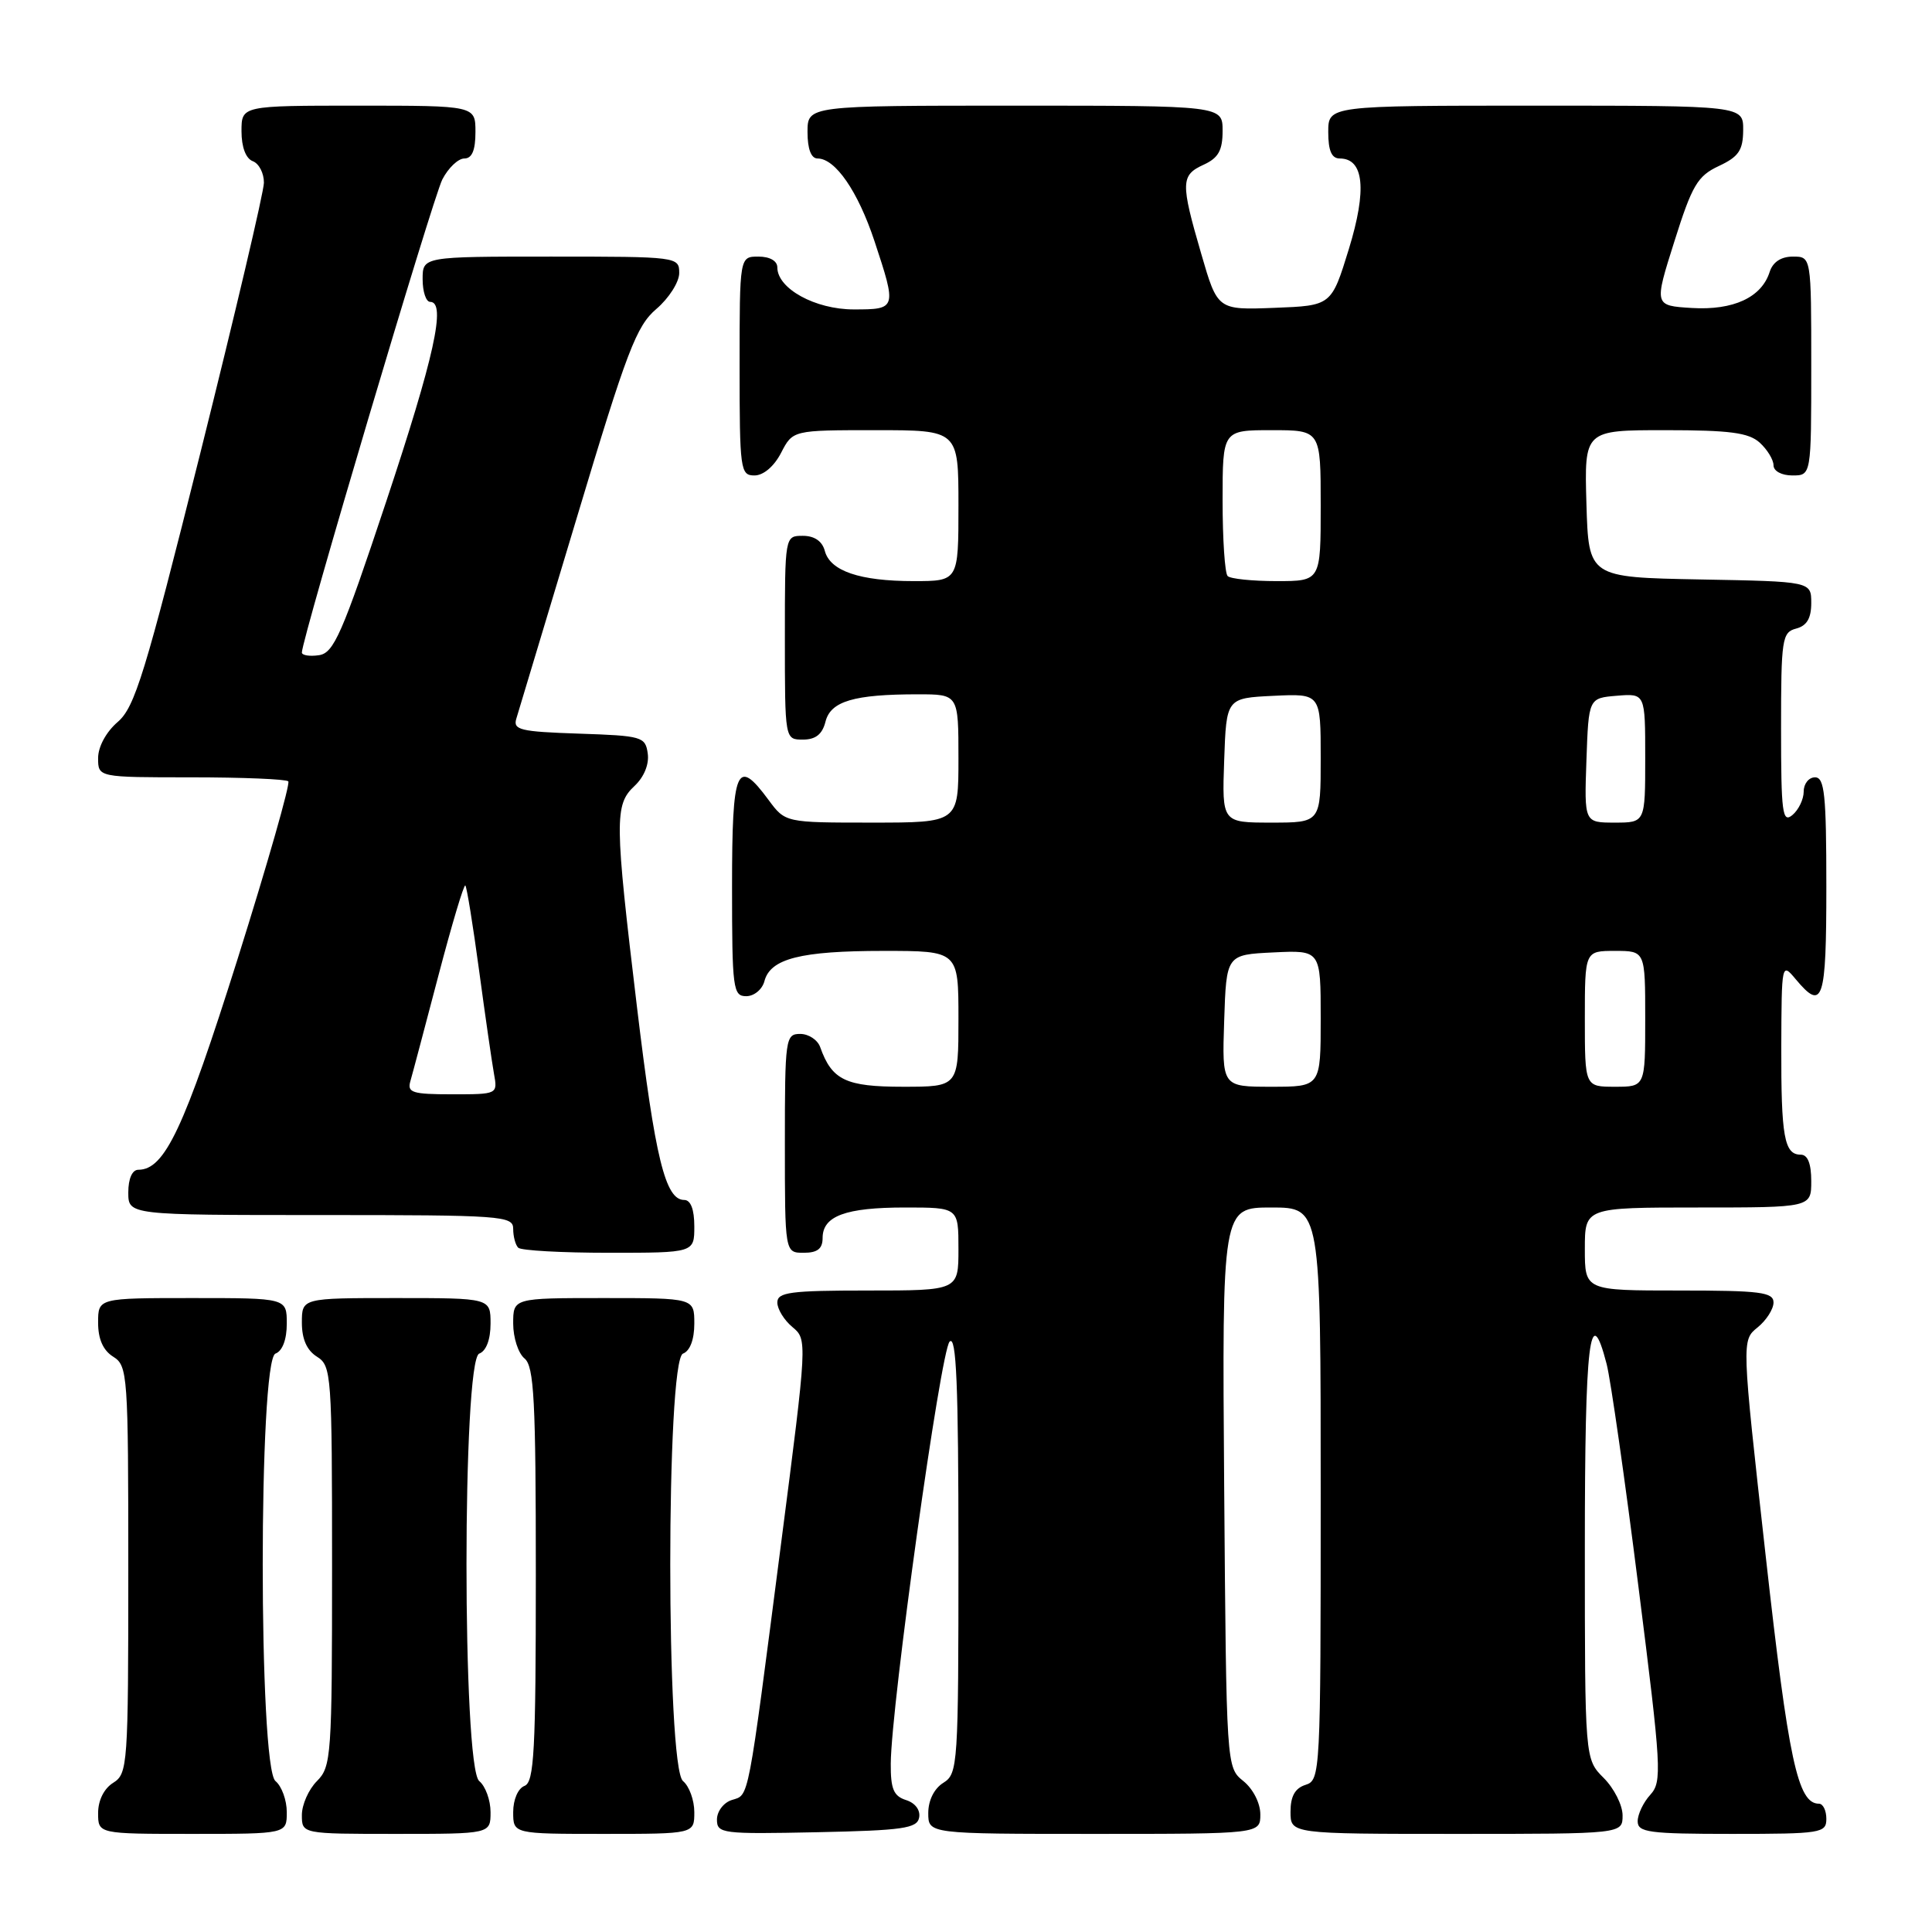 <?xml version="1.0" encoding="UTF-8" standalone="no"?>
<!DOCTYPE svg PUBLIC "-//W3C//DTD SVG 1.1//EN" "http://www.w3.org/Graphics/SVG/1.1/DTD/svg11.dtd" >
<svg xmlns="http://www.w3.org/2000/svg" xmlns:xlink="http://www.w3.org/1999/xlink" version="1.1" viewBox="0 0 256 256">
 <g >
 <path fill="currentColor"
d=" M 38.00 240.12 C 38.00 238.54 37.33 236.68 36.50 236.00 C 34.25 234.13 34.25 180.22 36.50 179.36 C 37.43 179.01 38.00 177.49 38.00 175.39 C 38.00 172.00 38.00 172.00 25.50 172.00 C 13.00 172.00 13.00 172.00 13.00 175.26 C 13.00 177.44 13.66 178.93 15.00 179.77 C 16.92 180.97 17.00 182.10 17.00 208.00 C 17.00 233.90 16.92 235.03 15.00 236.23 C 13.78 236.99 13.00 238.56 13.00 240.24 C 13.00 243.00 13.00 243.00 25.50 243.00 C 38.00 243.00 38.00 243.00 38.00 240.12 Z  M 65.00 240.12 C 65.00 238.54 64.33 236.68 63.50 236.00 C 61.25 234.13 61.25 180.22 63.50 179.36 C 64.43 179.01 65.00 177.49 65.00 175.39 C 65.00 172.00 65.00 172.00 52.50 172.00 C 40.00 172.00 40.00 172.00 40.00 175.26 C 40.00 177.44 40.66 178.93 42.00 179.77 C 43.92 180.97 44.00 182.10 44.00 207.51 C 44.00 232.67 43.90 234.10 42.00 236.00 C 40.90 237.10 40.00 239.12 40.00 240.50 C 40.00 243.00 40.00 243.00 52.50 243.00 C 65.00 243.00 65.00 243.00 65.00 240.12 Z  M 92.00 240.12 C 92.00 238.54 91.33 236.68 90.50 236.00 C 88.25 234.13 88.25 180.22 90.50 179.36 C 91.43 179.01 92.00 177.49 92.00 175.39 C 92.00 172.00 92.00 172.00 80.00 172.00 C 68.00 172.00 68.00 172.00 68.00 175.38 C 68.00 177.24 68.67 179.32 69.50 180.00 C 70.77 181.05 71.00 185.51 71.00 208.65 C 71.00 232.09 70.78 236.15 69.50 236.64 C 68.64 236.97 68.00 238.46 68.00 240.11 C 68.00 243.00 68.00 243.00 80.00 243.00 C 92.00 243.00 92.00 243.00 92.00 240.12 Z  M 121.79 240.84 C 121.98 239.85 121.27 238.90 120.06 238.52 C 118.40 237.99 118.01 237.04 118.03 233.68 C 118.09 225.93 124.64 178.96 125.83 177.77 C 126.72 176.88 127.00 183.45 127.00 205.79 C 127.00 233.90 126.93 235.03 125.00 236.23 C 123.78 236.99 123.00 238.56 123.00 240.24 C 123.00 243.00 123.00 243.00 145.00 243.00 C 167.00 243.00 167.00 243.00 167.00 240.41 C 167.00 238.93 166.04 237.04 164.75 236.00 C 162.50 234.18 162.50 234.18 162.21 197.09 C 161.93 160.00 161.93 160.00 168.46 160.00 C 175.00 160.00 175.00 160.00 175.00 197.93 C 175.00 234.99 174.95 235.88 173.00 236.50 C 171.60 236.94 171.00 238.01 171.00 240.07 C 171.00 243.00 171.00 243.00 193.00 243.00 C 215.00 243.00 215.00 243.00 215.00 240.55 C 215.00 239.20 213.88 236.97 212.50 235.59 C 210.00 233.09 210.00 233.09 210.00 205.05 C 210.00 177.68 210.66 172.11 212.89 180.75 C 213.42 182.81 215.32 196.08 217.10 210.23 C 220.15 234.35 220.25 236.07 218.68 237.81 C 217.75 238.82 217.00 240.41 217.00 241.33 C 217.00 242.80 218.49 243.00 229.50 243.00 C 241.33 243.00 242.00 242.89 242.00 241.00 C 242.00 239.90 241.56 239.00 241.02 239.00 C 238.21 239.00 236.99 233.31 233.95 206.05 C 230.77 177.60 230.77 177.60 232.89 175.89 C 234.05 174.95 235.00 173.46 235.00 172.59 C 235.00 171.22 233.26 171.00 222.50 171.00 C 210.00 171.00 210.00 171.00 210.00 165.50 C 210.00 160.00 210.00 160.00 225.00 160.00 C 240.00 160.00 240.00 160.00 240.00 156.50 C 240.00 154.18 239.53 153.00 238.61 153.00 C 236.42 153.00 236.00 150.64 236.03 138.67 C 236.07 127.61 236.08 127.52 237.94 129.75 C 241.54 134.06 242.00 132.68 242.00 117.50 C 242.00 105.28 241.76 103.00 240.50 103.00 C 239.68 103.00 239.00 103.84 239.00 104.88 C 239.00 105.91 238.32 107.32 237.50 108.00 C 236.18 109.10 236.00 107.72 236.00 96.53 C 236.00 84.65 236.13 83.78 238.00 83.29 C 239.41 82.92 240.00 81.93 240.00 79.91 C 240.00 77.05 240.00 77.05 225.25 76.78 C 210.50 76.50 210.50 76.50 210.21 66.75 C 209.93 57.00 209.93 57.00 220.64 57.00 C 229.20 57.00 231.71 57.33 233.17 58.65 C 234.18 59.57 235.00 60.92 235.00 61.65 C 235.00 62.42 236.07 63.00 237.50 63.00 C 240.00 63.00 240.00 63.00 240.00 48.50 C 240.00 34.00 240.00 34.00 237.57 34.00 C 236.00 34.00 234.91 34.72 234.49 36.03 C 233.42 39.41 229.69 41.14 224.18 40.81 C 219.17 40.50 219.17 40.50 221.86 32.00 C 224.21 24.54 224.93 23.32 227.75 22.00 C 230.38 20.77 230.96 19.92 230.98 17.25 C 231.00 14.00 231.00 14.00 203.50 14.00 C 176.00 14.00 176.00 14.00 176.00 17.50 C 176.00 19.97 176.45 21.00 177.52 21.00 C 180.73 21.00 181.15 25.12 178.73 33.00 C 176.42 40.50 176.42 40.50 168.88 40.79 C 161.33 41.08 161.33 41.08 159.17 33.63 C 156.42 24.19 156.45 23.21 159.50 21.82 C 161.44 20.93 162.00 19.93 162.00 17.34 C 162.00 14.00 162.00 14.00 134.50 14.00 C 107.00 14.00 107.00 14.00 107.00 17.50 C 107.00 19.74 107.48 21.00 108.33 21.00 C 110.69 21.00 113.68 25.35 115.87 31.94 C 118.84 40.92 118.81 41.00 113.13 41.00 C 108.01 41.00 103.00 38.24 103.00 35.43 C 103.00 34.57 102.00 34.00 100.50 34.00 C 98.00 34.00 98.00 34.00 98.00 48.50 C 98.00 62.27 98.10 63.00 99.97 63.00 C 101.16 63.00 102.57 61.80 103.50 60.00 C 105.05 57.00 105.05 57.00 116.03 57.00 C 127.00 57.00 127.00 57.00 127.00 67.00 C 127.00 77.00 127.00 77.00 121.07 77.00 C 113.91 77.00 109.99 75.66 109.29 72.99 C 108.95 71.71 107.92 71.00 106.38 71.00 C 104.00 71.00 104.00 71.00 104.00 84.50 C 104.00 98.00 104.00 98.00 106.39 98.00 C 108.07 98.00 108.96 97.30 109.38 95.63 C 110.06 92.91 113.15 92.00 121.63 92.00 C 127.00 92.00 127.00 92.00 127.00 100.50 C 127.00 109.00 127.00 109.00 115.53 109.00 C 104.06 109.00 104.06 109.00 101.84 106.00 C 97.61 100.27 97.00 101.71 97.00 117.50 C 97.00 131.03 97.13 132.00 98.88 132.00 C 99.92 132.00 101.00 131.11 101.29 130.01 C 102.07 127.02 106.09 126.00 117.07 126.00 C 127.00 126.00 127.00 126.00 127.00 135.00 C 127.00 144.00 127.00 144.00 119.65 144.00 C 112.07 144.00 110.23 143.12 108.68 138.75 C 108.34 137.79 107.15 137.00 106.03 137.00 C 104.08 137.00 104.00 137.59 104.00 151.50 C 104.00 166.00 104.00 166.00 106.50 166.00 C 108.32 166.00 109.00 165.46 109.00 164.04 C 109.00 161.12 112.04 160.00 119.93 160.00 C 127.00 160.00 127.00 160.00 127.00 165.50 C 127.00 171.00 127.00 171.00 115.00 171.00 C 104.70 171.00 103.00 171.23 103.00 172.59 C 103.00 173.46 103.90 174.93 105.00 175.84 C 106.98 177.49 106.98 177.60 103.50 204.50 C 99.00 239.31 99.29 237.77 96.97 238.51 C 95.88 238.85 95.00 240.02 95.00 241.10 C 95.00 242.96 95.66 243.04 108.24 242.78 C 119.65 242.54 121.52 242.27 121.79 240.84 Z  M 92.00 162.50 C 92.00 160.24 91.52 159.00 90.66 159.00 C 88.16 159.00 86.82 153.53 84.41 133.50 C 81.43 108.69 81.41 106.63 84.08 104.14 C 85.34 102.96 86.03 101.27 85.83 99.85 C 85.52 97.61 85.08 97.49 76.70 97.21 C 68.92 96.95 67.95 96.72 68.42 95.21 C 68.71 94.27 72.33 82.25 76.46 68.50 C 83.07 46.47 84.32 43.19 86.98 40.93 C 88.64 39.51 90.00 37.37 90.00 36.18 C 90.00 34.03 89.79 34.00 73.00 34.00 C 56.00 34.00 56.00 34.00 56.00 37.00 C 56.00 38.65 56.45 40.00 57.00 40.00 C 59.16 40.00 57.54 47.32 51.16 66.50 C 45.31 84.08 44.23 86.54 42.25 86.82 C 41.01 87.00 40.00 86.83 40.00 86.46 C 40.00 84.66 57.36 26.21 58.61 23.78 C 59.40 22.25 60.71 21.00 61.53 21.00 C 62.54 21.00 63.00 19.92 63.00 17.50 C 63.00 14.00 63.00 14.00 47.50 14.00 C 32.00 14.00 32.00 14.00 32.00 17.39 C 32.00 19.49 32.57 21.01 33.50 21.36 C 34.33 21.68 34.98 22.96 34.97 24.22 C 34.95 25.47 31.16 41.56 26.56 59.97 C 19.22 89.31 17.87 93.72 15.59 95.67 C 14.06 96.99 13.00 98.95 13.00 100.45 C 13.00 103.00 13.00 103.00 25.33 103.00 C 32.12 103.00 37.91 103.24 38.20 103.53 C 38.49 103.82 35.46 114.43 31.47 127.11 C 24.39 149.55 21.83 155.00 18.33 155.00 C 17.52 155.00 17.00 156.18 17.00 158.00 C 17.00 161.00 17.00 161.00 42.50 161.00 C 66.56 161.00 68.00 161.10 68.00 162.83 C 68.00 163.84 68.30 164.97 68.67 165.33 C 69.03 165.70 74.43 166.00 80.67 166.00 C 92.00 166.00 92.00 166.00 92.00 162.50 Z  M 162.21 135.25 C 162.50 126.50 162.50 126.50 168.75 126.20 C 175.00 125.90 175.00 125.90 175.00 134.95 C 175.00 144.00 175.00 144.00 168.46 144.00 C 161.92 144.00 161.92 144.00 162.21 135.25 Z  M 210.00 135.00 C 210.00 126.00 210.00 126.00 214.00 126.00 C 218.00 126.00 218.00 126.00 218.00 135.00 C 218.00 144.00 218.00 144.00 214.00 144.00 C 210.00 144.00 210.00 144.00 210.00 135.00 Z  M 162.21 100.75 C 162.50 92.50 162.50 92.50 168.75 92.20 C 175.00 91.90 175.00 91.90 175.00 100.45 C 175.00 109.00 175.00 109.00 168.46 109.00 C 161.92 109.00 161.92 109.00 162.21 100.75 Z  M 210.21 100.75 C 210.50 92.50 210.50 92.50 214.25 92.19 C 218.00 91.88 218.00 91.88 218.00 100.44 C 218.00 109.00 218.00 109.00 213.96 109.00 C 209.92 109.00 209.92 109.00 210.21 100.75 Z  M 162.67 76.33 C 162.30 75.97 162.00 71.47 162.00 66.33 C 162.00 57.00 162.00 57.00 168.50 57.00 C 175.00 57.00 175.00 57.00 175.00 67.00 C 175.00 77.00 175.00 77.00 169.17 77.00 C 165.96 77.00 163.03 76.70 162.67 76.33 Z  M 54.38 143.25 C 54.66 142.29 56.33 135.98 58.10 129.24 C 59.87 122.50 61.47 117.14 61.66 117.33 C 61.85 117.51 62.67 122.58 63.48 128.58 C 64.29 134.59 65.18 140.74 65.45 142.25 C 65.95 145.00 65.95 145.00 59.91 145.00 C 54.63 145.00 53.93 144.78 54.38 143.25 Z "/>
</g>
</svg>